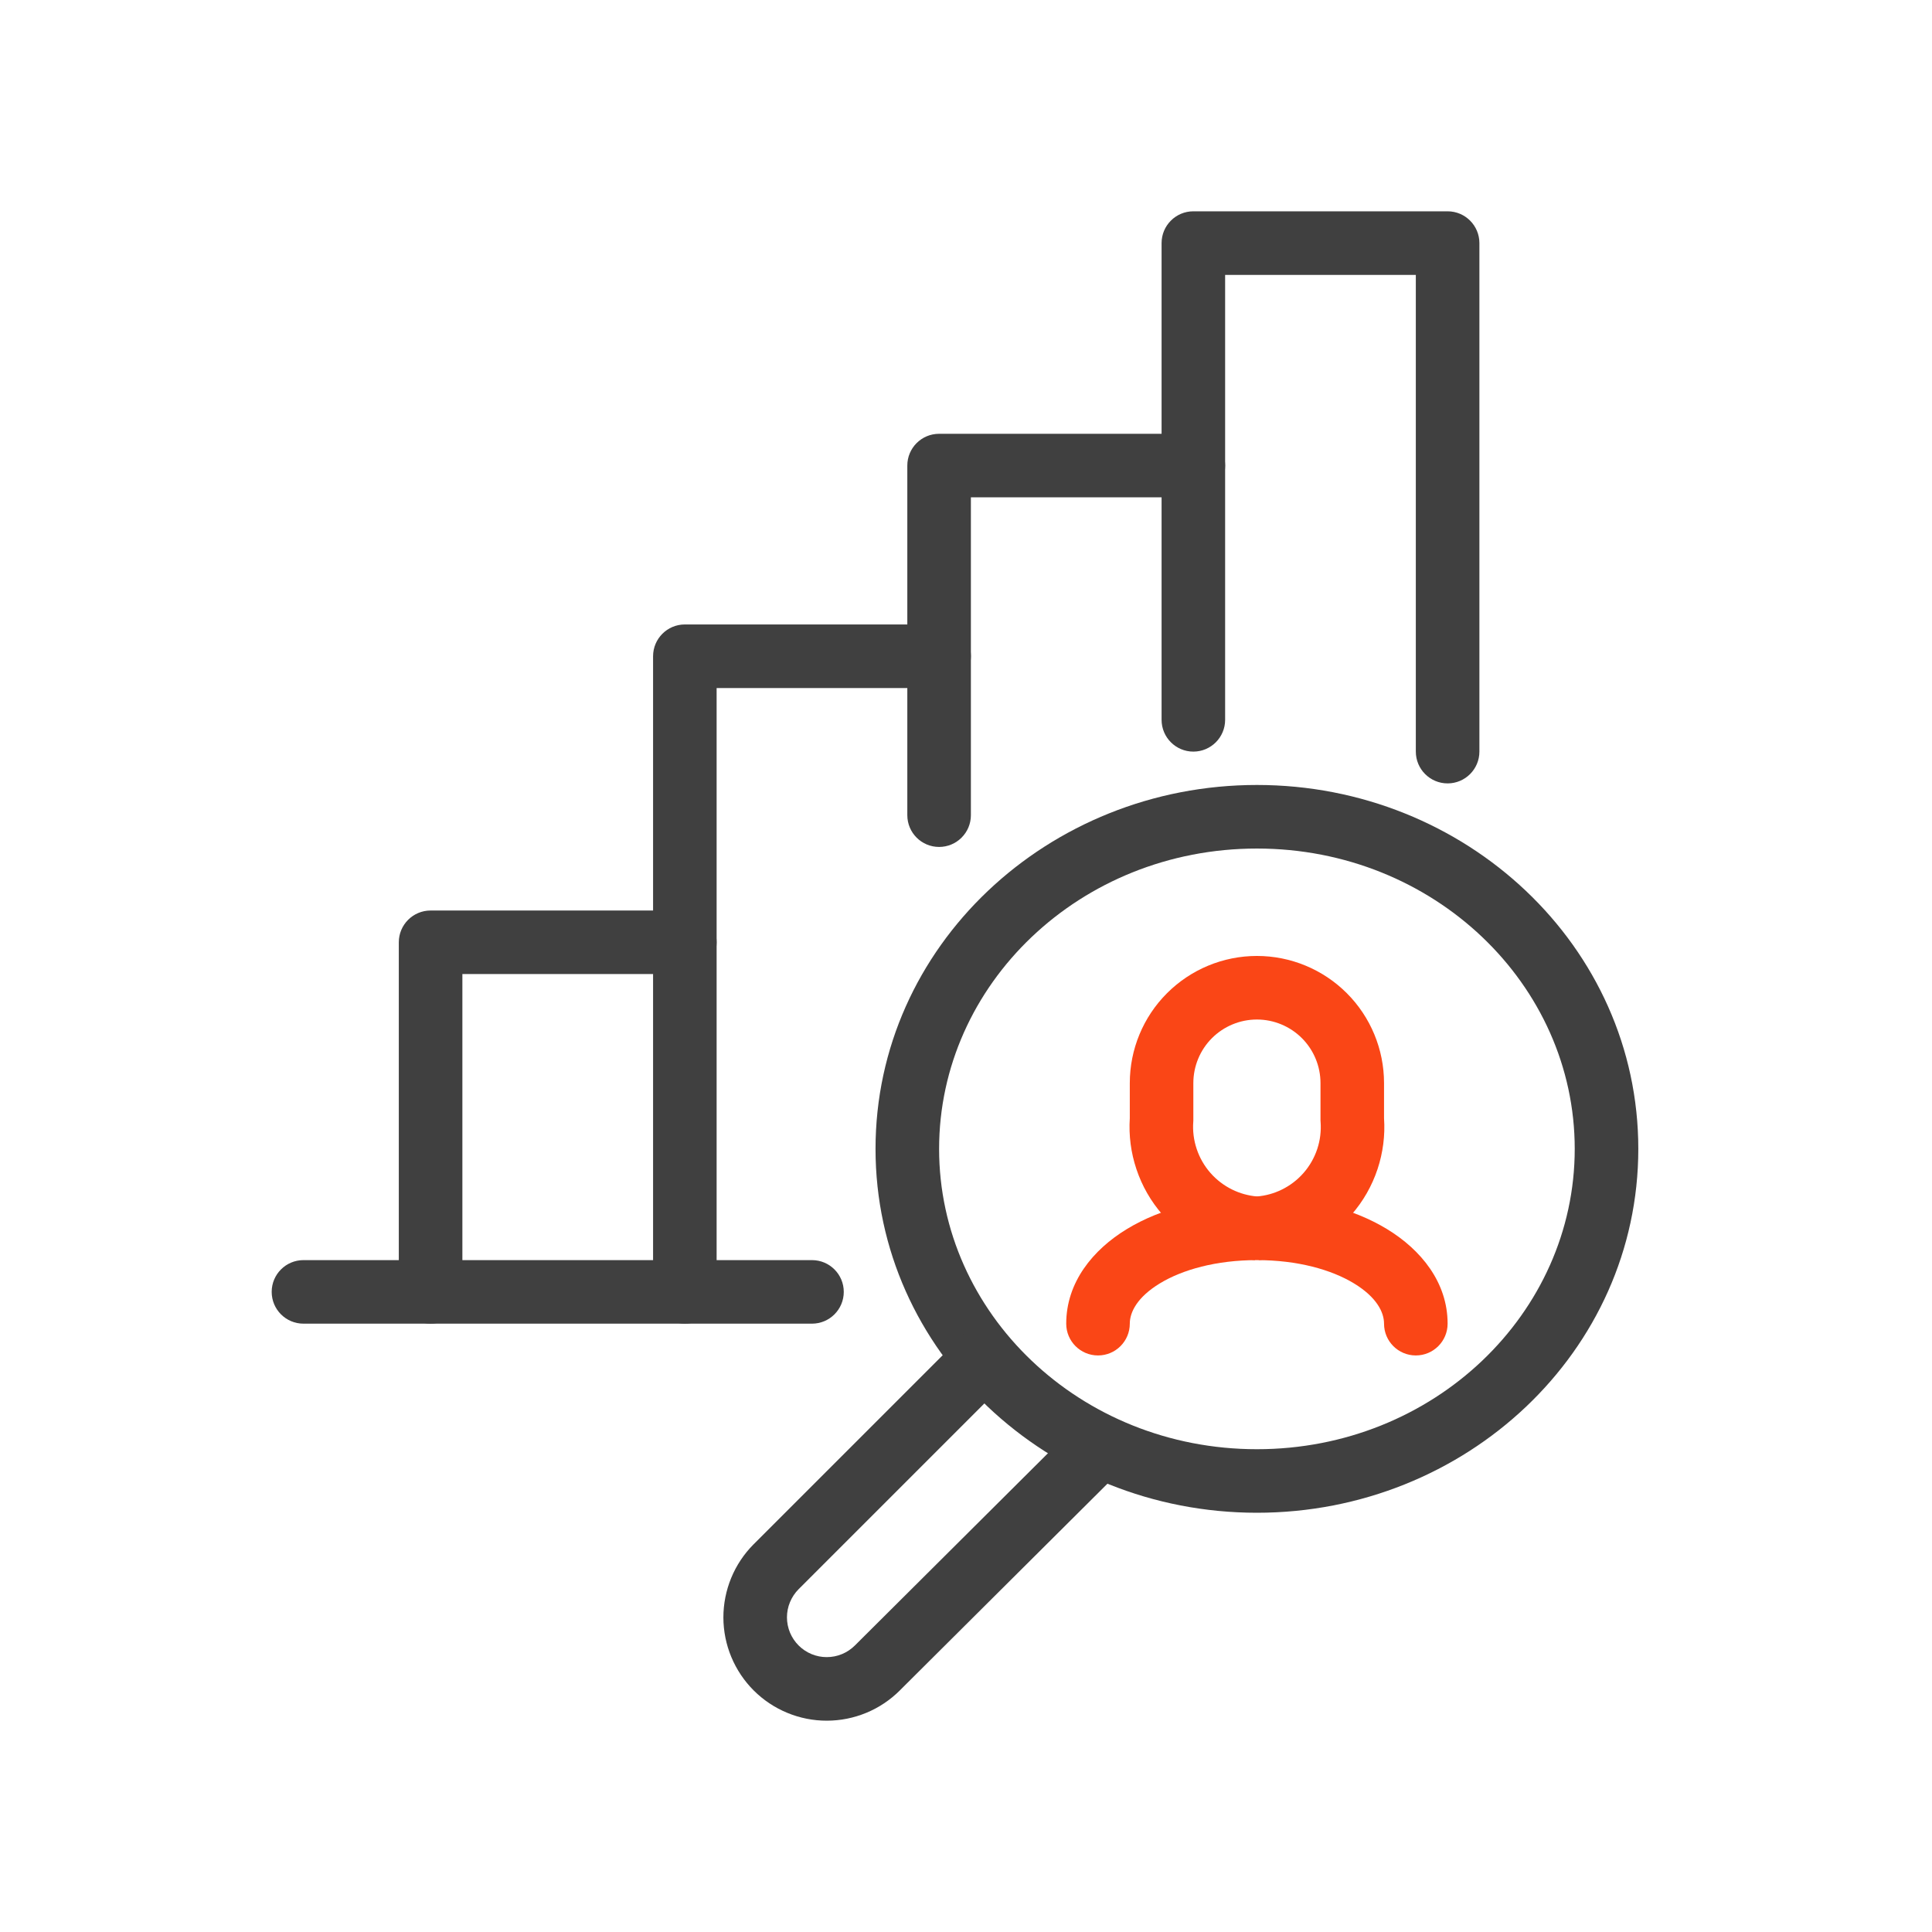 <svg width="64" height="64" viewBox="0 0 64 64" fill="none" xmlns="http://www.w3.org/2000/svg">
<path fill-rule="evenodd" clip-rule="evenodd" d="M41.637 28.109C35.771 28.109 31.109 32.613 31.109 38.058C31.109 43.502 35.771 48.007 41.637 48.007C47.503 48.007 52.165 43.502 52.165 38.058C52.165 32.613 47.503 28.109 41.637 28.109ZM29.003 38.058C29.003 31.35 34.711 26.003 41.637 26.003C48.563 26.003 54.271 31.35 54.271 38.058C54.271 44.766 48.563 50.112 41.637 50.112C34.711 50.112 29.003 44.766 29.003 38.058Z" fill="#404040"/>
<path fill-rule="evenodd" clip-rule="evenodd" d="M33.401 45.698L26.454 52.645C26.453 52.646 26.454 52.645 26.454 52.645C26.332 52.768 26.235 52.914 26.169 53.074C26.102 53.234 26.069 53.405 26.069 53.578C26.069 53.751 26.104 53.923 26.17 54.083C26.237 54.242 26.334 54.388 26.457 54.51C26.579 54.632 26.725 54.729 26.885 54.795C27.045 54.861 27.216 54.895 27.389 54.894C27.562 54.894 27.734 54.86 27.894 54.793C28.053 54.727 28.199 54.629 28.321 54.507L28.324 54.504L35.588 47.271L37.074 48.763L29.812 55.993C29.812 55.994 29.811 55.994 29.811 55.995C29.493 56.313 29.117 56.565 28.703 56.737C28.287 56.91 27.842 56.999 27.393 57C26.943 57.001 26.498 56.913 26.082 56.741C25.666 56.57 25.288 56.318 24.97 56.001C24.652 55.684 24.399 55.306 24.226 54.891C24.053 54.476 23.964 54.031 23.963 53.581C23.963 53.132 24.051 52.687 24.222 52.271C24.393 51.855 24.645 51.477 24.962 51.159L31.912 44.209L33.401 45.698Z" fill="#404040"/>
<path fill-rule="evenodd" clip-rule="evenodd" d="M13.211 31.215C13.211 30.633 13.683 30.162 14.264 30.162H22.686C23.268 30.162 23.739 30.633 23.739 31.215C23.739 31.796 23.268 32.267 22.686 32.267H15.317V42.795C15.317 43.377 14.845 43.848 14.264 43.848C13.683 43.848 13.211 43.377 13.211 42.795V31.215Z" fill="#404040"/>
<path fill-rule="evenodd" clip-rule="evenodd" d="M21.634 21.739C21.634 21.158 22.105 20.686 22.686 20.686H31.109C31.69 20.686 32.162 21.158 32.162 21.739C32.162 22.321 31.69 22.792 31.109 22.792H23.739V42.795C23.739 43.377 23.268 43.848 22.686 43.848C22.105 43.848 21.634 43.377 21.634 42.795V21.739Z" fill="#404040"/>
<path fill-rule="evenodd" clip-rule="evenodd" d="M30.056 15.422C30.056 14.841 30.527 14.37 31.109 14.37H39.531C40.113 14.37 40.584 14.841 40.584 15.422C40.584 16.004 40.113 16.475 39.531 16.475H32.162V27.003C32.162 27.585 31.69 28.056 31.109 28.056C30.527 28.056 30.056 27.585 30.056 27.003V15.422Z" fill="#404040"/>
<path fill-rule="evenodd" clip-rule="evenodd" d="M38.479 8.053C38.479 7.471 38.95 7 39.531 7H47.954C48.535 7 49.007 7.471 49.007 8.053V24.898C49.007 25.479 48.535 25.951 47.954 25.951C47.372 25.951 46.901 25.479 46.901 24.898V9.106H40.584V23.845C40.584 24.426 40.113 24.898 39.531 24.898C38.95 24.898 38.479 24.426 38.479 23.845V8.053Z" fill="#404040"/>
<path fill-rule="evenodd" clip-rule="evenodd" d="M9 42.795C9 42.214 9.471 41.743 10.053 41.743H26.898C27.479 41.743 27.951 42.214 27.951 42.795C27.951 43.377 27.479 43.848 26.898 43.848H10.053C9.471 43.848 9 43.377 9 42.795Z" fill="#404040"/>
<path fill-rule="evenodd" clip-rule="evenodd" d="M38.659 32.901C39.449 32.111 40.52 31.667 41.637 31.667C42.754 31.667 43.825 32.111 44.615 32.901C45.404 33.69 45.848 34.762 45.848 35.879V37.041C45.887 37.612 45.813 38.185 45.633 38.728C45.448 39.285 45.154 39.799 44.767 40.241C44.381 40.682 43.91 41.043 43.383 41.3C42.856 41.558 42.282 41.708 41.697 41.741L41.637 40.69L41.574 41.741C40.989 41.706 40.417 41.555 39.891 41.297C39.365 41.039 38.896 40.679 38.51 40.238C38.124 39.797 37.83 39.284 37.645 38.728C37.463 38.185 37.389 37.613 37.426 37.042V35.879C37.426 34.762 37.869 33.69 38.659 32.901ZM41.639 39.634C41.924 39.611 42.202 39.534 42.459 39.408C42.734 39.274 42.98 39.086 43.182 38.855C43.384 38.624 43.538 38.355 43.635 38.064C43.732 37.773 43.769 37.465 43.746 37.16L43.743 37.119V35.879C43.743 35.32 43.521 34.784 43.126 34.389C42.731 33.995 42.195 33.773 41.637 33.773C41.078 33.773 40.543 33.995 40.148 34.389C39.753 34.784 39.531 35.32 39.531 35.879V37.117L39.529 37.156C39.506 37.462 39.544 37.77 39.642 38.061C39.739 38.352 39.893 38.621 40.095 38.852C40.297 39.083 40.543 39.271 40.818 39.406C41.075 39.532 41.354 39.61 41.639 39.634Z" fill="#FA4616"/>
<path fill-rule="evenodd" clip-rule="evenodd" d="M37.329 40.714C38.465 40.023 39.98 39.637 41.637 39.637C43.294 39.637 44.809 40.023 45.945 40.714C47.07 41.398 47.954 42.477 47.954 43.848C47.954 44.43 47.482 44.901 46.901 44.901C46.319 44.901 45.848 44.43 45.848 43.848C45.848 43.471 45.606 42.972 44.851 42.513C44.108 42.062 42.99 41.743 41.637 41.743C40.283 41.743 39.166 42.062 38.423 42.513C37.668 42.972 37.426 43.471 37.426 43.848C37.426 44.43 36.954 44.901 36.373 44.901C35.791 44.901 35.32 44.43 35.32 43.848C35.32 42.477 36.204 41.398 37.329 40.714Z" fill="#FA4616"/>
</svg>
